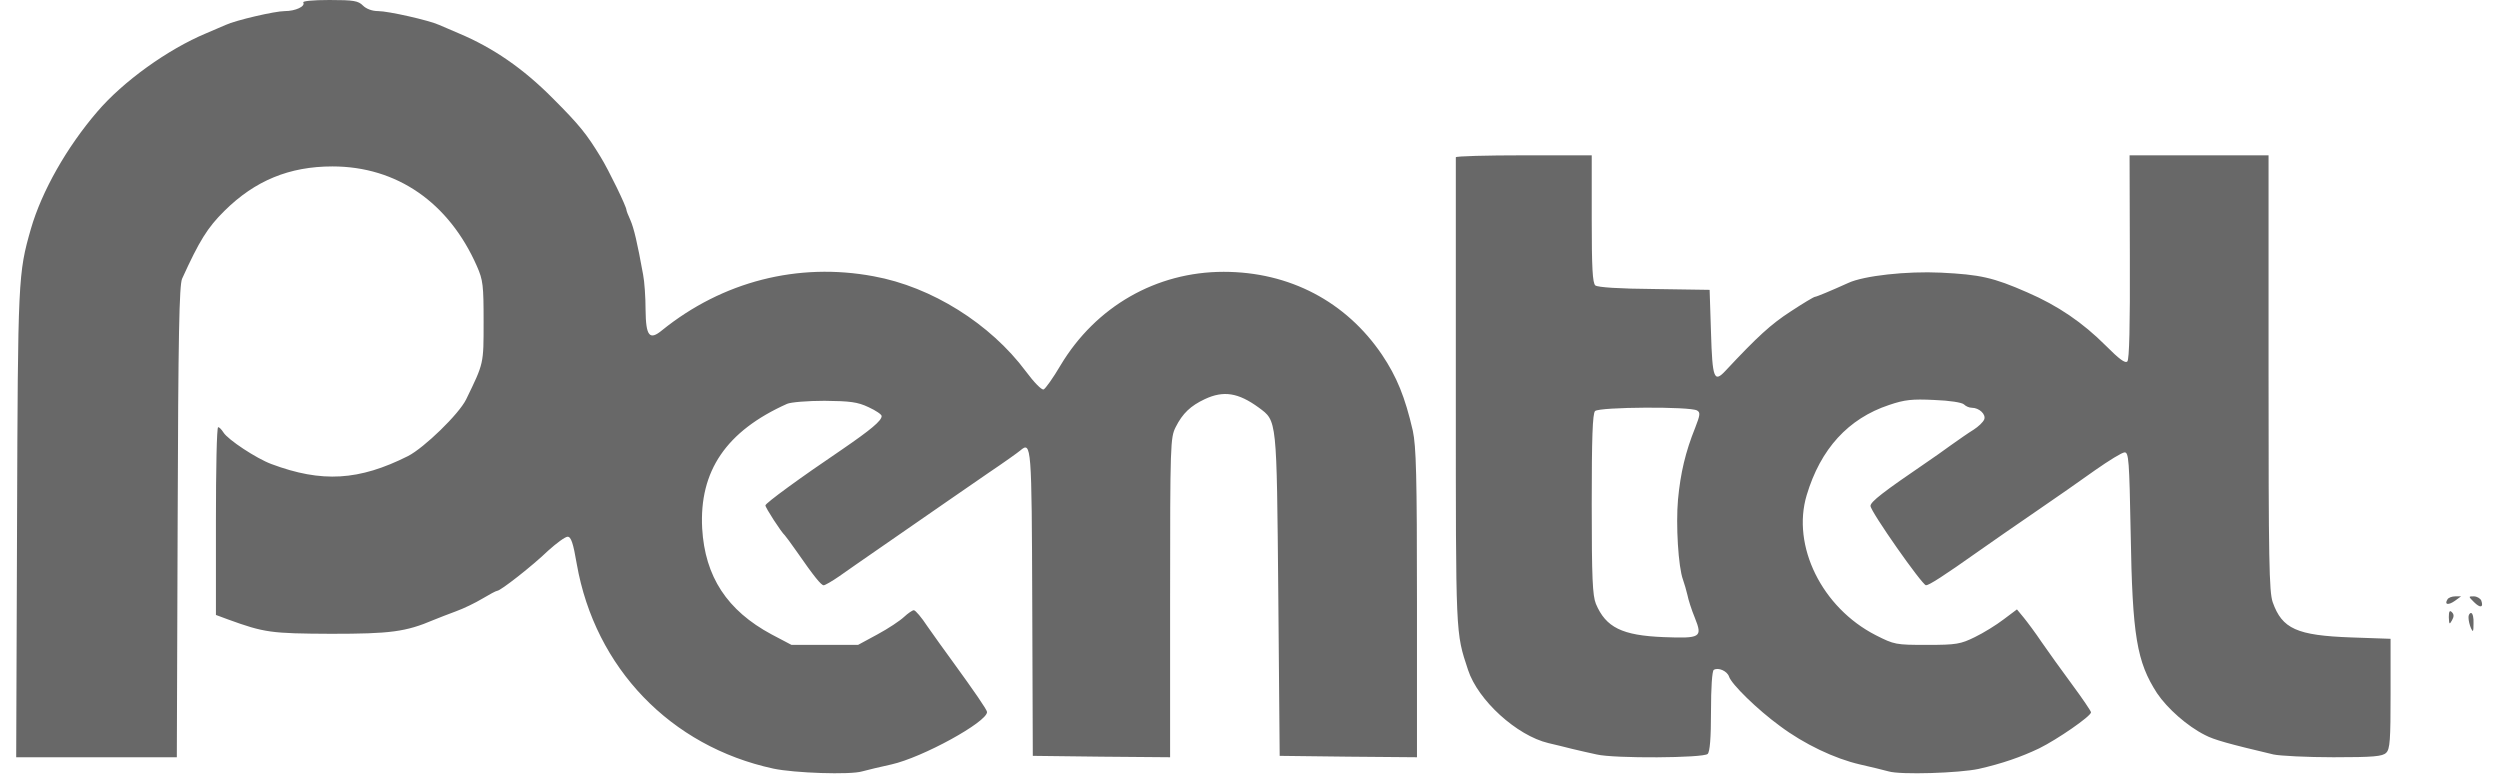 <svg width="100" height="31" viewBox="0 0 100 31" fill="none" xmlns="http://www.w3.org/2000/svg">
<g clip-path="url(#clip0_82_1165)">
<path d="M12.132 0.1C12.221 0.255 11.821 0.444 11.389 0.444C11 0.444 9.425 0.81 9.025 0.998C8.903 1.054 8.559 1.198 8.249 1.331C6.706 1.975 4.92 3.262 3.888 4.471C2.668 5.891 1.669 7.655 1.236 9.153C0.726 10.94 0.715 11.106 0.682 20.936L0.648 30.29H7.073L7.106 20.892C7.128 13.303 7.172 11.417 7.283 11.15C7.971 9.641 8.293 9.109 8.981 8.432C10.201 7.223 11.577 6.657 13.297 6.657C15.871 6.657 17.957 8.099 19.078 10.651C19.322 11.206 19.344 11.406 19.344 12.87C19.344 14.579 19.355 14.512 18.645 15.977C18.356 16.565 16.97 17.907 16.326 18.24C14.362 19.228 12.875 19.317 10.856 18.562C10.257 18.34 9.114 17.586 8.937 17.297C8.859 17.175 8.77 17.086 8.726 17.086C8.67 17.086 8.637 18.773 8.637 20.848V24.598L9.114 24.775C10.579 25.308 10.834 25.341 13.242 25.352C15.616 25.352 16.226 25.275 17.347 24.797C17.535 24.72 17.935 24.564 18.234 24.454C18.545 24.343 19.022 24.11 19.299 23.943C19.577 23.777 19.843 23.633 19.887 23.633C20.021 23.633 21.297 22.634 21.929 22.024C22.262 21.724 22.606 21.469 22.706 21.469C22.839 21.469 22.928 21.713 23.072 22.567C23.804 26.717 26.822 29.857 30.938 30.745C31.77 30.922 34.012 31 34.489 30.855C34.7 30.8 35.232 30.667 35.654 30.578C36.897 30.301 39.482 28.881 39.482 28.481C39.482 28.392 38.96 27.638 38.106 26.462C37.784 26.029 37.34 25.397 37.096 25.053C36.863 24.698 36.619 24.409 36.553 24.409C36.497 24.409 36.319 24.531 36.164 24.675C35.998 24.831 35.532 25.142 35.099 25.375L34.322 25.796H31.66L30.861 25.375C29.085 24.42 28.198 23.067 28.087 21.136C27.965 18.839 29.052 17.242 31.482 16.154C31.626 16.088 32.303 16.032 32.98 16.032C34.001 16.043 34.3 16.077 34.744 16.288C35.032 16.421 35.266 16.576 35.266 16.643C35.266 16.831 34.822 17.197 33.69 17.974C32.015 19.106 30.617 20.127 30.617 20.215C30.605 20.293 31.26 21.302 31.393 21.413C31.427 21.447 31.648 21.746 31.881 22.079C32.558 23.056 32.847 23.411 32.947 23.411C33.002 23.411 33.291 23.244 33.579 23.044C33.867 22.845 34.522 22.379 35.044 22.024C36.508 21.014 37.385 20.404 37.928 20.027C38.206 19.838 38.927 19.339 39.537 18.917C40.147 18.507 40.724 18.096 40.813 18.018C41.257 17.641 41.268 17.808 41.29 24.143L41.312 30.234L44.064 30.267L46.804 30.29V23.91C46.804 17.741 46.816 17.508 47.026 17.086C47.304 16.532 47.626 16.232 48.191 15.966C48.946 15.611 49.534 15.711 50.344 16.299C51.087 16.853 51.065 16.676 51.132 23.799L51.187 30.234L53.939 30.267L56.679 30.29V24.143C56.679 18.984 56.646 17.863 56.513 17.231C56.202 15.877 55.869 15.067 55.281 14.191C53.839 12.06 51.575 10.873 48.946 10.873C46.25 10.873 43.831 12.26 42.422 14.612C42.122 15.123 41.812 15.555 41.745 15.577C41.667 15.611 41.357 15.289 41.035 14.856C39.615 12.948 37.263 11.472 34.944 11.051C31.915 10.485 28.897 11.261 26.478 13.214C25.979 13.625 25.835 13.447 25.823 12.404C25.823 11.894 25.779 11.261 25.724 10.984C25.491 9.697 25.358 9.131 25.213 8.798C25.125 8.61 25.058 8.432 25.058 8.399C25.058 8.266 24.359 6.823 24.026 6.28C23.471 5.37 23.194 5.015 22.118 3.939C20.93 2.74 19.721 1.908 18.345 1.331C18.046 1.198 17.691 1.054 17.569 0.998C17.158 0.81 15.527 0.444 15.128 0.444C14.884 0.444 14.651 0.355 14.517 0.222C14.329 0.033 14.151 -0 13.175 -0C12.498 -0 12.088 0.044 12.132 0.1ZM58.233 6.291V15.722C58.233 25.541 58.221 25.275 58.721 26.795C59.12 28.015 60.673 29.424 61.938 29.724C62.194 29.779 62.615 29.89 62.892 29.957C63.17 30.023 63.603 30.123 63.869 30.179C64.568 30.345 68.141 30.323 68.307 30.157C68.396 30.068 68.44 29.524 68.44 28.448C68.44 27.505 68.484 26.839 68.551 26.795C68.729 26.684 69.084 26.839 69.161 27.061C69.25 27.36 70.293 28.381 71.192 29.036C72.168 29.768 73.389 30.345 74.398 30.578C74.809 30.667 75.33 30.8 75.541 30.855C76.018 31 78.381 30.922 79.147 30.756C80.079 30.545 80.845 30.279 81.566 29.935C82.287 29.58 83.641 28.648 83.641 28.492C83.641 28.448 83.297 27.938 82.886 27.383C82.465 26.817 81.921 26.051 81.666 25.685C81.421 25.319 81.089 24.875 80.944 24.698L80.678 24.376L80.146 24.775C79.857 24.997 79.336 25.319 78.992 25.485C78.426 25.763 78.259 25.796 77.083 25.796C75.829 25.796 75.774 25.785 75.031 25.408C72.878 24.309 71.658 21.835 72.268 19.805C72.823 17.952 73.932 16.742 75.563 16.199C76.185 15.988 76.484 15.955 77.372 15.999C77.982 16.021 78.481 16.099 78.559 16.177C78.637 16.254 78.77 16.31 78.87 16.31C79.169 16.31 79.447 16.576 79.369 16.776C79.325 16.887 79.136 17.064 78.947 17.186C78.748 17.308 78.348 17.586 78.037 17.808C77.738 18.029 77.305 18.329 77.094 18.473C75.319 19.683 74.82 20.071 74.82 20.237C74.82 20.459 76.884 23.399 77.039 23.411C77.161 23.411 77.738 23.044 79.147 22.046C79.635 21.702 80.656 20.992 81.421 20.47C82.187 19.949 83.263 19.195 83.807 18.806C84.362 18.418 84.883 18.096 84.983 18.096C85.15 18.085 85.172 18.418 85.227 21.325C85.294 25.441 85.471 26.473 86.281 27.727C86.692 28.337 87.491 29.047 88.201 29.402C88.556 29.591 89.155 29.757 90.941 30.179C91.196 30.234 92.284 30.29 93.338 30.29C94.947 30.29 95.302 30.256 95.446 30.112C95.601 29.968 95.623 29.591 95.623 27.749V25.552L94.048 25.497C91.873 25.419 91.285 25.153 90.908 24.087C90.764 23.666 90.742 22.423 90.742 14.912V6.213H85.183L85.194 10.274C85.205 13.037 85.172 14.379 85.094 14.457C85.005 14.546 84.761 14.357 84.229 13.824C83.308 12.903 82.32 12.227 81.089 11.694C79.724 11.095 79.203 10.984 77.638 10.906C76.273 10.84 74.554 11.028 73.932 11.317C73.222 11.639 72.656 11.872 72.601 11.872C72.556 11.872 72.113 12.138 71.624 12.46C70.837 12.97 70.304 13.458 69.017 14.834C68.562 15.322 68.496 15.145 68.44 13.303L68.385 11.594L66.177 11.561C64.768 11.55 63.913 11.494 63.813 11.417C63.703 11.317 63.669 10.729 63.669 8.754V6.213H60.951C59.453 6.213 58.233 6.246 58.233 6.291ZM67.885 16.421C68.019 16.498 68.007 16.598 67.808 17.109C67.419 18.074 67.22 18.917 67.12 19.982C67.031 20.992 67.131 22.678 67.32 23.189C67.375 23.344 67.453 23.61 67.497 23.799C67.53 23.977 67.663 24.398 67.797 24.72C68.107 25.497 68.03 25.541 66.554 25.485C64.879 25.419 64.235 25.097 63.836 24.154C63.703 23.821 63.669 23.144 63.669 20.16C63.669 17.519 63.703 16.543 63.802 16.443C63.969 16.276 67.63 16.254 67.885 16.421ZM97.898 23.977C97.765 24.187 97.931 24.221 98.198 24.032L98.442 23.854H98.209C98.075 23.854 97.931 23.91 97.898 23.977ZM98.963 24.087C99.207 24.331 99.351 24.309 99.251 24.021C99.207 23.932 99.074 23.854 98.952 23.854C98.73 23.854 98.73 23.854 98.963 24.087ZM97.953 24.687C97.965 24.975 97.976 24.997 98.075 24.82C98.164 24.664 98.164 24.576 98.075 24.487C97.987 24.398 97.953 24.454 97.953 24.687ZM98.741 24.709C98.741 24.82 98.785 25.008 98.841 25.13C98.919 25.308 98.941 25.275 98.941 24.931C98.952 24.709 98.908 24.52 98.841 24.52C98.785 24.52 98.73 24.609 98.741 24.709Z" fill="#686868"/>
</g>
<defs>
<clipPath id="clip0_82_1165">
<rect width="100" height="31" fill="white" transform="translate(0 -0)"/>
</clipPath>
</defs>
</svg>
